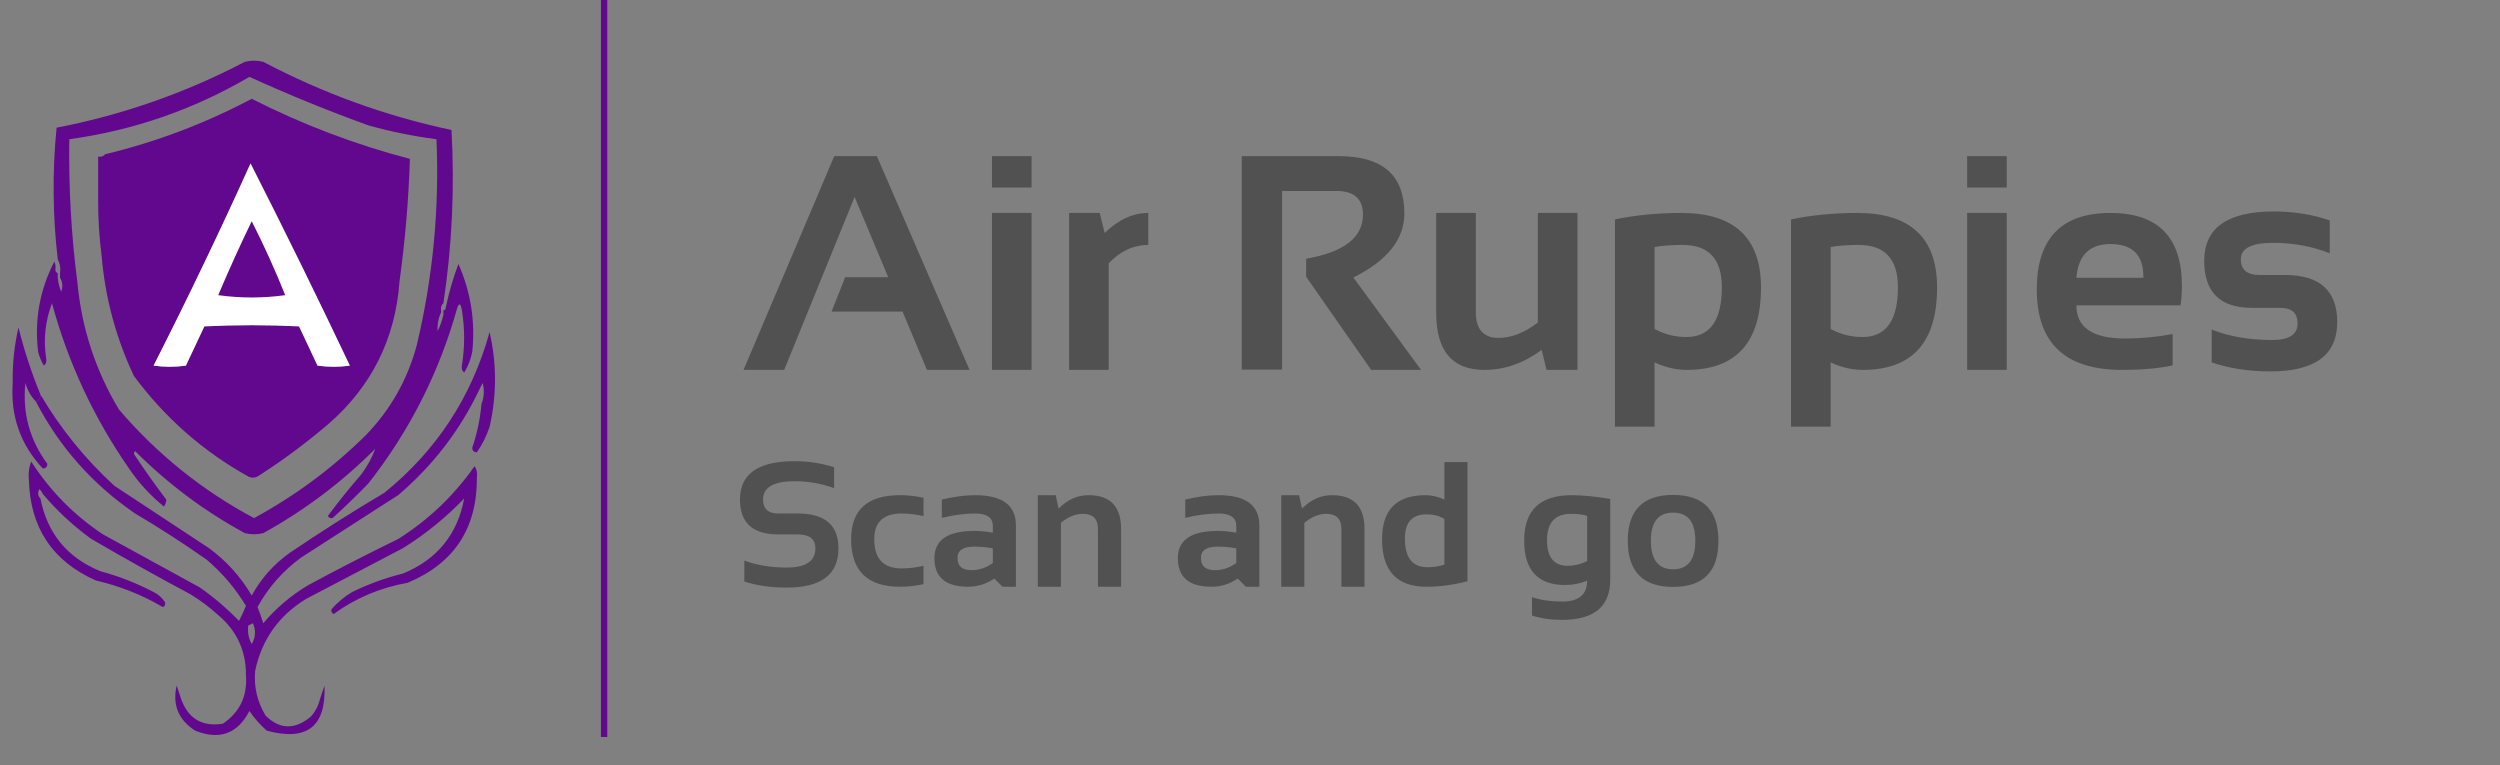 <svg width="196" height="60" viewBox="0 0 196 60" fill="none" xmlns="http://www.w3.org/2000/svg">
<rect x="0" y="0" width="196" height="60" fill="#808080" stroke="none"/>
<path d="M61.48 29H58.293L65.406 12.242H68.746L76.012 29H72.672L70.762 24.43H65.195L66.262 21.734H69.637L67 15.441L61.48 29ZM80.875 12.242V14.703H77.769V12.242H80.875ZM80.875 16.695V29H77.769V16.695H80.875ZM83.816 29V16.695H86.219L86.606 18.266C87.684 17.219 88.824 16.695 90.027 16.695V19.203C88.871 19.203 87.836 19.684 86.922 20.645V29H83.816ZM97.352 28.977V12.242H104.969C108.391 12.242 110.102 13.738 110.102 16.73C110.102 18.754 108.77 20.43 106.105 21.758L111.414 29H107.5L102.402 21.699V20.281C105.371 19.773 106.855 18.621 106.855 16.824C106.855 15.59 106.16 14.973 104.77 14.973H100.516V28.977H97.352ZM123.672 16.695V29H121.246L120.871 27.43C119.457 28.477 117.957 29 116.371 29C113.855 29 112.598 27.512 112.598 24.535V16.695H115.703V24.453C115.703 25.812 116.297 26.492 117.484 26.492C118.492 26.492 119.52 26.09 120.566 25.285V16.695H123.672ZM129.719 25.789C130.492 26.211 131.324 26.422 132.215 26.422C134.066 26.422 134.992 25.121 134.992 22.52C134.992 20.309 133.969 19.203 131.922 19.203C131.039 19.203 130.305 19.258 129.719 19.367V25.789ZM126.613 17.199C128.246 16.863 129.973 16.695 131.793 16.695C135.973 16.695 138.062 18.645 138.062 22.543C138.062 26.848 136.117 29 132.227 29C131.398 29 130.562 28.805 129.719 28.414V33.453H126.613V17.199ZM143.523 25.789C144.297 26.211 145.129 26.422 146.02 26.422C147.871 26.422 148.797 25.121 148.797 22.52C148.797 20.309 147.773 19.203 145.727 19.203C144.844 19.203 144.109 19.258 143.523 19.367V25.789ZM140.418 17.199C142.051 16.863 143.777 16.695 145.598 16.695C149.777 16.695 151.867 18.645 151.867 22.543C151.867 26.848 149.922 29 146.031 29C145.203 29 144.367 28.805 143.523 28.414V33.453H140.418V17.199ZM157.328 12.242V14.703H154.223V12.242H157.328ZM157.328 16.695V29H154.223V16.695H157.328ZM165.461 16.695C169.195 16.695 171.062 18.602 171.062 22.414C171.062 22.922 171.027 23.43 170.957 23.938H162.789C162.789 25.672 164.062 26.539 166.609 26.539C167.852 26.539 169.094 26.422 170.336 26.188V28.648C169.25 28.883 167.93 29 166.375 29C161.914 29 159.684 26.902 159.684 22.707C159.684 18.699 161.609 16.695 165.461 16.695ZM162.789 21.781H168.039V21.688C168.039 19.984 167.18 19.133 165.461 19.133C163.82 19.133 162.93 20.016 162.789 21.781ZM173.395 28.414V25.836C174.762 26.383 176.34 26.656 178.129 26.656C179.465 26.656 180.133 26.227 180.133 25.367C180.133 24.547 179.684 24.137 178.785 24.137H176.559C174.059 24.137 172.809 22.906 172.809 20.445C172.809 17.867 174.633 16.578 178.281 16.578C179.828 16.578 181.285 16.812 182.652 17.281V19.859C181.285 19.312 179.801 19.039 178.199 19.039C176.52 19.039 175.68 19.469 175.68 20.328C175.68 21.148 176.168 21.559 177.145 21.559H179.137C181.871 21.559 183.238 22.789 183.238 25.25C183.238 27.828 181.496 29.117 178.012 29.117C176.301 29.117 174.762 28.883 173.395 28.414Z" fill="#515151"/>
<path d="M58.355 45.59V43.949C59.334 44.314 60.442 44.496 61.677 44.496C63.176 44.496 63.926 43.995 63.926 42.992C63.926 42.263 63.465 41.898 62.545 41.898H61.014C59.013 41.898 58.013 40.987 58.013 39.164C58.013 37.159 59.437 36.156 62.285 36.156C63.379 36.156 64.416 36.316 65.395 36.635V38.275C64.416 37.911 63.379 37.728 62.285 37.728C60.645 37.728 59.824 38.207 59.824 39.164C59.824 39.893 60.221 40.258 61.014 40.258H62.545C64.673 40.258 65.737 41.169 65.737 42.992C65.737 45.043 64.384 46.068 61.677 46.068C60.442 46.068 59.334 45.909 58.355 45.59ZM72.402 45.795C71.81 45.932 71.195 46 70.557 46C68.005 46 66.728 44.758 66.728 42.274C66.728 39.973 68.005 38.822 70.557 38.822C71.195 38.822 71.81 38.891 72.402 39.027V40.463C71.81 40.326 71.24 40.258 70.693 40.258C69.258 40.258 68.54 40.93 68.54 42.274C68.54 43.801 69.258 44.565 70.693 44.565C71.24 44.565 71.81 44.496 72.402 44.359V45.795ZM73.257 43.765C73.257 42.338 74.296 41.625 76.374 41.625C76.862 41.625 77.349 41.671 77.837 41.762V41.222C77.837 40.579 77.374 40.258 76.449 40.258C75.665 40.258 74.795 40.372 73.838 40.6V39.164C74.795 38.936 75.665 38.822 76.449 38.822C78.582 38.822 79.648 39.611 79.648 41.188V46H78.596L77.953 45.357C77.329 45.786 76.641 46 75.889 46C74.134 46 73.257 45.255 73.257 43.765ZM77.837 42.992C77.381 42.901 76.894 42.855 76.374 42.855C75.504 42.855 75.068 43.152 75.068 43.744C75.068 44.382 75.433 44.701 76.162 44.701C76.764 44.701 77.322 44.514 77.837 44.141V42.992ZM81.364 46V38.822H82.766L82.991 39.875C83.679 39.173 84.463 38.822 85.343 38.822C87.043 38.822 87.893 39.706 87.893 41.475V46H86.081V41.475C86.081 40.682 85.687 40.285 84.898 40.285C84.311 40.285 83.736 40.52 83.176 40.989V46H81.364ZM92.343 43.765C92.343 42.338 93.382 41.625 95.46 41.625C95.948 41.625 96.435 41.671 96.923 41.762V41.222C96.923 40.579 96.46 40.258 95.535 40.258C94.751 40.258 93.881 40.372 92.924 40.6V39.164C93.881 38.936 94.751 38.822 95.535 38.822C97.668 38.822 98.734 39.611 98.734 41.188V46H97.682L97.039 45.357C96.415 45.786 95.727 46 94.975 46C93.22 46 92.343 45.255 92.343 43.765ZM96.923 42.992C96.467 42.901 95.98 42.855 95.46 42.855C94.59 42.855 94.154 43.152 94.154 43.744C94.154 44.382 94.519 44.701 95.248 44.701C95.85 44.701 96.408 44.514 96.923 44.141V42.992ZM100.45 46V38.822H101.852L102.077 39.875C102.765 39.173 103.549 38.822 104.429 38.822C106.129 38.822 106.979 39.706 106.979 41.475V46H105.167V41.475C105.167 40.682 104.773 40.285 103.984 40.285C103.396 40.285 102.822 40.52 102.262 40.989V46H100.45ZM113.24 40.695C112.867 40.449 112.397 40.326 111.832 40.326C110.706 40.326 110.144 40.957 110.144 42.22C110.144 43.719 110.729 44.469 111.9 44.469C112.374 44.469 112.821 44.403 113.24 44.27V40.695ZM115.052 45.569C113.953 45.856 112.88 46 111.832 46C109.512 46 108.353 44.756 108.353 42.268C108.353 39.971 109.487 38.822 111.757 38.822C112.24 38.822 112.734 38.936 113.24 39.164V36.225H115.052V45.569ZM124.431 40.449C124.134 40.34 123.713 40.285 123.166 40.285C121.913 40.285 121.286 40.976 121.286 42.356C121.286 43.692 121.826 44.359 122.906 44.359C123.426 44.359 123.934 44.236 124.431 43.99V40.449ZM126.242 45.453C126.242 47.55 124.982 48.598 122.462 48.598C121.578 48.598 120.794 48.484 120.11 48.256V46.82C120.808 47.048 121.596 47.162 122.476 47.162C123.779 47.162 124.431 46.615 124.431 45.522C123.893 45.749 123.314 45.863 122.694 45.863C120.562 45.863 119.495 44.699 119.495 42.37C119.495 40.005 120.737 38.822 123.221 38.822C124.055 38.822 125.062 38.92 126.242 39.116V45.453ZM129.428 42.384C129.428 43.883 130.009 44.633 131.171 44.633C132.333 44.633 132.914 43.883 132.914 42.384C132.914 40.921 132.333 40.19 131.171 40.19C130.009 40.19 129.428 40.921 129.428 42.384ZM127.616 42.411C127.616 40.005 128.801 38.802 131.171 38.802C133.541 38.802 134.726 40.005 134.726 42.411C134.726 44.813 133.541 46.014 131.171 46.014C128.81 46.014 127.625 44.813 127.616 42.411Z" fill="#515151"/>
<line x1="47.361" y1="-1.09278e-08" x2="47.361" y2="57.778" stroke="#61088E" stroke-width="0.5"/>
<path fill-rule="evenodd" clip-rule="evenodd" d="M7.695 15.715C7.695 14.568 7.695 13.421 7.695 12.274C7.929 12.317 8.11 12.257 8.239 12.093C12.25 11.128 16.082 9.679 19.735 7.746C23.723 9.769 27.857 11.339 32.137 12.455C32.035 15.664 31.763 18.864 31.323 22.055C30.996 26.541 29.156 30.254 25.8 33.194C24.027 34.715 22.156 36.103 20.188 37.359C19.947 37.48 19.705 37.48 19.464 37.359C15.921 35.386 12.934 32.76 10.502 29.481C9.093 26.5 8.248 23.361 7.967 20.062C7.782 18.619 7.691 17.17 7.695 15.715ZM19.645 12.818C17.233 18.154 14.698 23.436 12.041 28.666C12.886 28.786 13.73 28.786 14.575 28.666C15.058 27.639 15.541 26.613 16.024 25.587C18.498 25.466 20.972 25.466 23.447 25.587C23.93 26.613 24.412 27.639 24.895 28.666C25.74 28.786 26.585 28.786 27.43 28.666C24.899 23.33 22.304 18.047 19.645 12.818Z" fill="#61088E"/>
<path d="M27.428 28.666C24.897 23.33 22.302 18.047 19.643 12.817C17.231 18.153 14.696 23.436 12.039 28.666C12.884 28.786 13.729 28.786 14.574 28.666C15.057 27.639 15.539 26.613 16.022 25.587C18.497 25.466 20.971 25.466 23.445 25.587C23.928 26.613 24.411 27.639 24.894 28.666C25.739 28.786 26.583 28.786 27.428 28.666Z" fill="white"/>
<path fill-rule="evenodd" clip-rule="evenodd" d="M3.169 30.929C3.182 31.206 3.061 31.387 2.807 31.473C2.419 31.074 2.148 30.591 1.992 30.024C1.749 32.373 2.322 34.486 3.712 36.363C3.712 36.604 3.591 36.725 3.35 36.725C1.6 34.85 0.816 32.616 0.996 30.024C0.968 28.553 1.119 27.104 1.449 25.677C1.897 27.474 2.47 29.225 3.169 30.929Z" fill="#61088E"/>
<path fill-rule="evenodd" clip-rule="evenodd" d="M37.388 35.457C37.147 35.457 37.026 35.337 37.026 35.095C37.406 33.979 37.647 32.832 37.75 31.654C37.956 31.146 37.986 30.603 37.84 30.024C37.748 30.21 37.657 30.391 37.569 30.567C36.055 33.746 33.943 36.493 31.232 38.808C28.697 40.438 26.163 42.068 23.628 43.698C22.189 44.745 21.042 46.043 20.188 47.593C20.357 48.008 20.508 48.431 20.641 48.86C21.658 47.66 22.835 46.664 24.171 45.872C26.502 44.615 28.856 43.408 31.232 42.249C33.622 40.733 35.614 38.831 37.207 36.544C37.379 36.801 37.439 37.103 37.388 37.45C37.41 41.424 35.599 44.171 31.956 45.691C29.821 46.069 27.89 46.884 26.163 48.136C26.011 48.074 25.951 47.953 25.982 47.774C26.445 47.238 26.988 46.785 27.611 46.415C28.885 45.789 30.213 45.306 31.594 44.966C34.27 43.861 35.869 41.899 36.392 39.08C34.95 40.584 33.351 41.882 31.594 42.974C29.059 44.302 26.525 45.63 23.99 46.959C21.86 48.263 20.532 50.134 20.007 52.573C19.888 53.82 20.16 54.997 20.822 56.105C21.933 57.194 23.11 57.225 24.352 56.196C24.713 55.805 24.955 55.352 25.076 54.837C25.197 54.475 25.318 54.113 25.439 53.751C25.575 56.961 24.066 58.139 20.912 57.282C20.392 56.823 19.94 56.31 19.554 55.743C18.625 57.534 17.206 58.047 15.3 57.282C13.986 56.437 13.504 55.26 13.851 53.751C13.972 54.113 14.093 54.475 14.213 54.837C14.776 56.357 15.862 56.991 17.472 56.739C18.8 55.84 19.404 54.572 19.283 52.936C19.292 51.022 18.568 49.453 17.11 48.227C16.437 47.613 15.713 47.07 14.938 46.596C12.313 45.193 9.718 43.744 7.152 42.249C5.731 41.219 4.464 40.042 3.35 38.718C3.299 38.575 3.209 38.454 3.079 38.355C2.94 38.639 2.97 38.88 3.169 39.08C3.71 41.825 5.279 43.727 7.877 44.785C9.324 45.177 10.711 45.72 12.041 46.415C12.424 46.605 12.726 46.877 12.946 47.23C12.977 47.41 12.917 47.531 12.765 47.593C11.132 46.635 9.382 45.941 7.514 45.51C4.118 44 2.368 41.373 2.264 37.631C2.209 37.108 2.269 36.625 2.445 36.182C3.916 38.468 5.787 40.37 8.058 41.887C10.592 43.276 13.127 44.664 15.662 46.053C16.768 46.827 17.794 47.702 18.74 48.679C18.938 48.293 19.119 47.901 19.283 47.502C18.461 46.135 17.435 44.928 16.205 43.88C14.383 42.601 12.512 41.393 10.592 40.257C7.257 37.978 4.662 35.05 2.807 31.473C3.062 31.387 3.183 31.206 3.169 30.929C4.728 33.583 6.659 35.968 8.963 38.084C11.437 39.714 13.912 41.344 16.386 42.974C17.76 43.986 18.877 45.224 19.735 46.687C20.473 45.345 21.469 44.228 22.723 43.336C25.149 41.695 27.623 40.125 30.146 38.627C34.232 35.311 36.978 31.116 38.384 26.039C38.95 28.516 38.95 30.992 38.384 33.465C38.142 34.191 37.81 34.855 37.388 35.457ZM19.826 48.86C20.073 49.423 20.043 49.966 19.735 50.49C19.486 50.049 19.396 49.566 19.464 49.041C19.585 48.981 19.705 48.921 19.826 48.86Z" fill="#61088E"/>
<path fill-rule="evenodd" clip-rule="evenodd" d="M34.763 23.775C34.6 23.904 34.539 24.085 34.582 24.319C34.582 24.379 34.582 24.439 34.582 24.5C34.366 24.947 34.276 25.43 34.311 25.949C34.516 25.542 34.667 25.12 34.763 24.681C34.763 24.56 34.763 24.439 34.763 24.319C34.884 24.319 34.944 24.258 34.944 24.137C35.184 22.965 35.516 21.818 35.94 20.696C36.911 22.897 37.273 25.191 37.026 27.579C36.907 28.177 36.696 28.72 36.393 29.209C36.229 29.08 36.169 28.899 36.212 28.665C36.446 27.218 36.446 25.769 36.212 24.319C36.115 23.782 35.995 23.722 35.85 24.137C34.435 29.202 32.111 33.79 28.879 37.903C27.968 38.845 27.032 39.751 26.073 40.619C25.893 40.651 25.773 40.59 25.711 40.438C26.541 39.324 27.416 38.237 28.336 37.178C28.805 36.539 29.167 35.875 29.422 35.186C26.803 37.807 23.876 40.011 20.641 41.797C20.159 41.917 19.676 41.917 19.193 41.797C16.019 40.072 13.153 37.928 10.593 35.367C10.472 35.488 10.472 35.608 10.593 35.729C11.377 36.905 12.192 38.052 13.037 39.17C13.027 39.371 12.967 39.552 12.856 39.714C11.768 38.836 10.833 37.81 10.05 36.635C7.329 32.699 5.337 28.412 4.075 23.775C3.541 25.189 3.39 26.638 3.623 28.122C3.666 28.356 3.605 28.537 3.442 28.665C3.242 28.343 3.091 27.981 2.989 27.579C2.691 25.09 3.113 22.735 4.256 20.515C4.344 20.687 4.374 20.868 4.347 21.058C4.316 21.238 4.376 21.359 4.528 21.421C4.528 21.541 4.528 21.662 4.528 21.783C4.562 22.157 4.652 22.519 4.799 22.869C4.942 22.469 4.912 22.107 4.709 21.783C4.709 21.662 4.709 21.541 4.709 21.421C4.762 21.016 4.702 20.654 4.528 20.334C4.127 16.885 4.097 13.444 4.437 10.01C9.599 9.013 14.518 7.292 19.193 4.848C19.676 4.727 20.159 4.727 20.641 4.848C25.33 7.317 30.249 9.098 35.397 10.191C35.652 14.745 35.441 19.273 34.763 23.775ZM19.555 6.025C22.606 7.415 25.714 8.683 28.879 9.829C30.635 10.321 32.416 10.683 34.22 10.915C34.455 16.363 33.942 21.736 32.681 27.035C31.962 29.742 30.634 32.097 28.698 34.099C26.078 36.692 23.151 38.865 19.917 40.619C15.86 38.452 12.329 35.614 9.326 32.107C7.489 29.048 6.403 25.727 6.067 22.145C5.585 18.418 5.374 14.674 5.433 10.915C10.477 10.22 15.184 8.59 19.555 6.025Z" fill="#61088E"/>
<path fill-rule="evenodd" clip-rule="evenodd" d="M22.36 23.141C20.61 23.383 18.86 23.383 17.109 23.141C17.936 21.186 18.811 19.254 19.735 17.345C20.697 19.237 21.572 21.169 22.36 23.141Z" fill="#61088E"/>
</svg>
